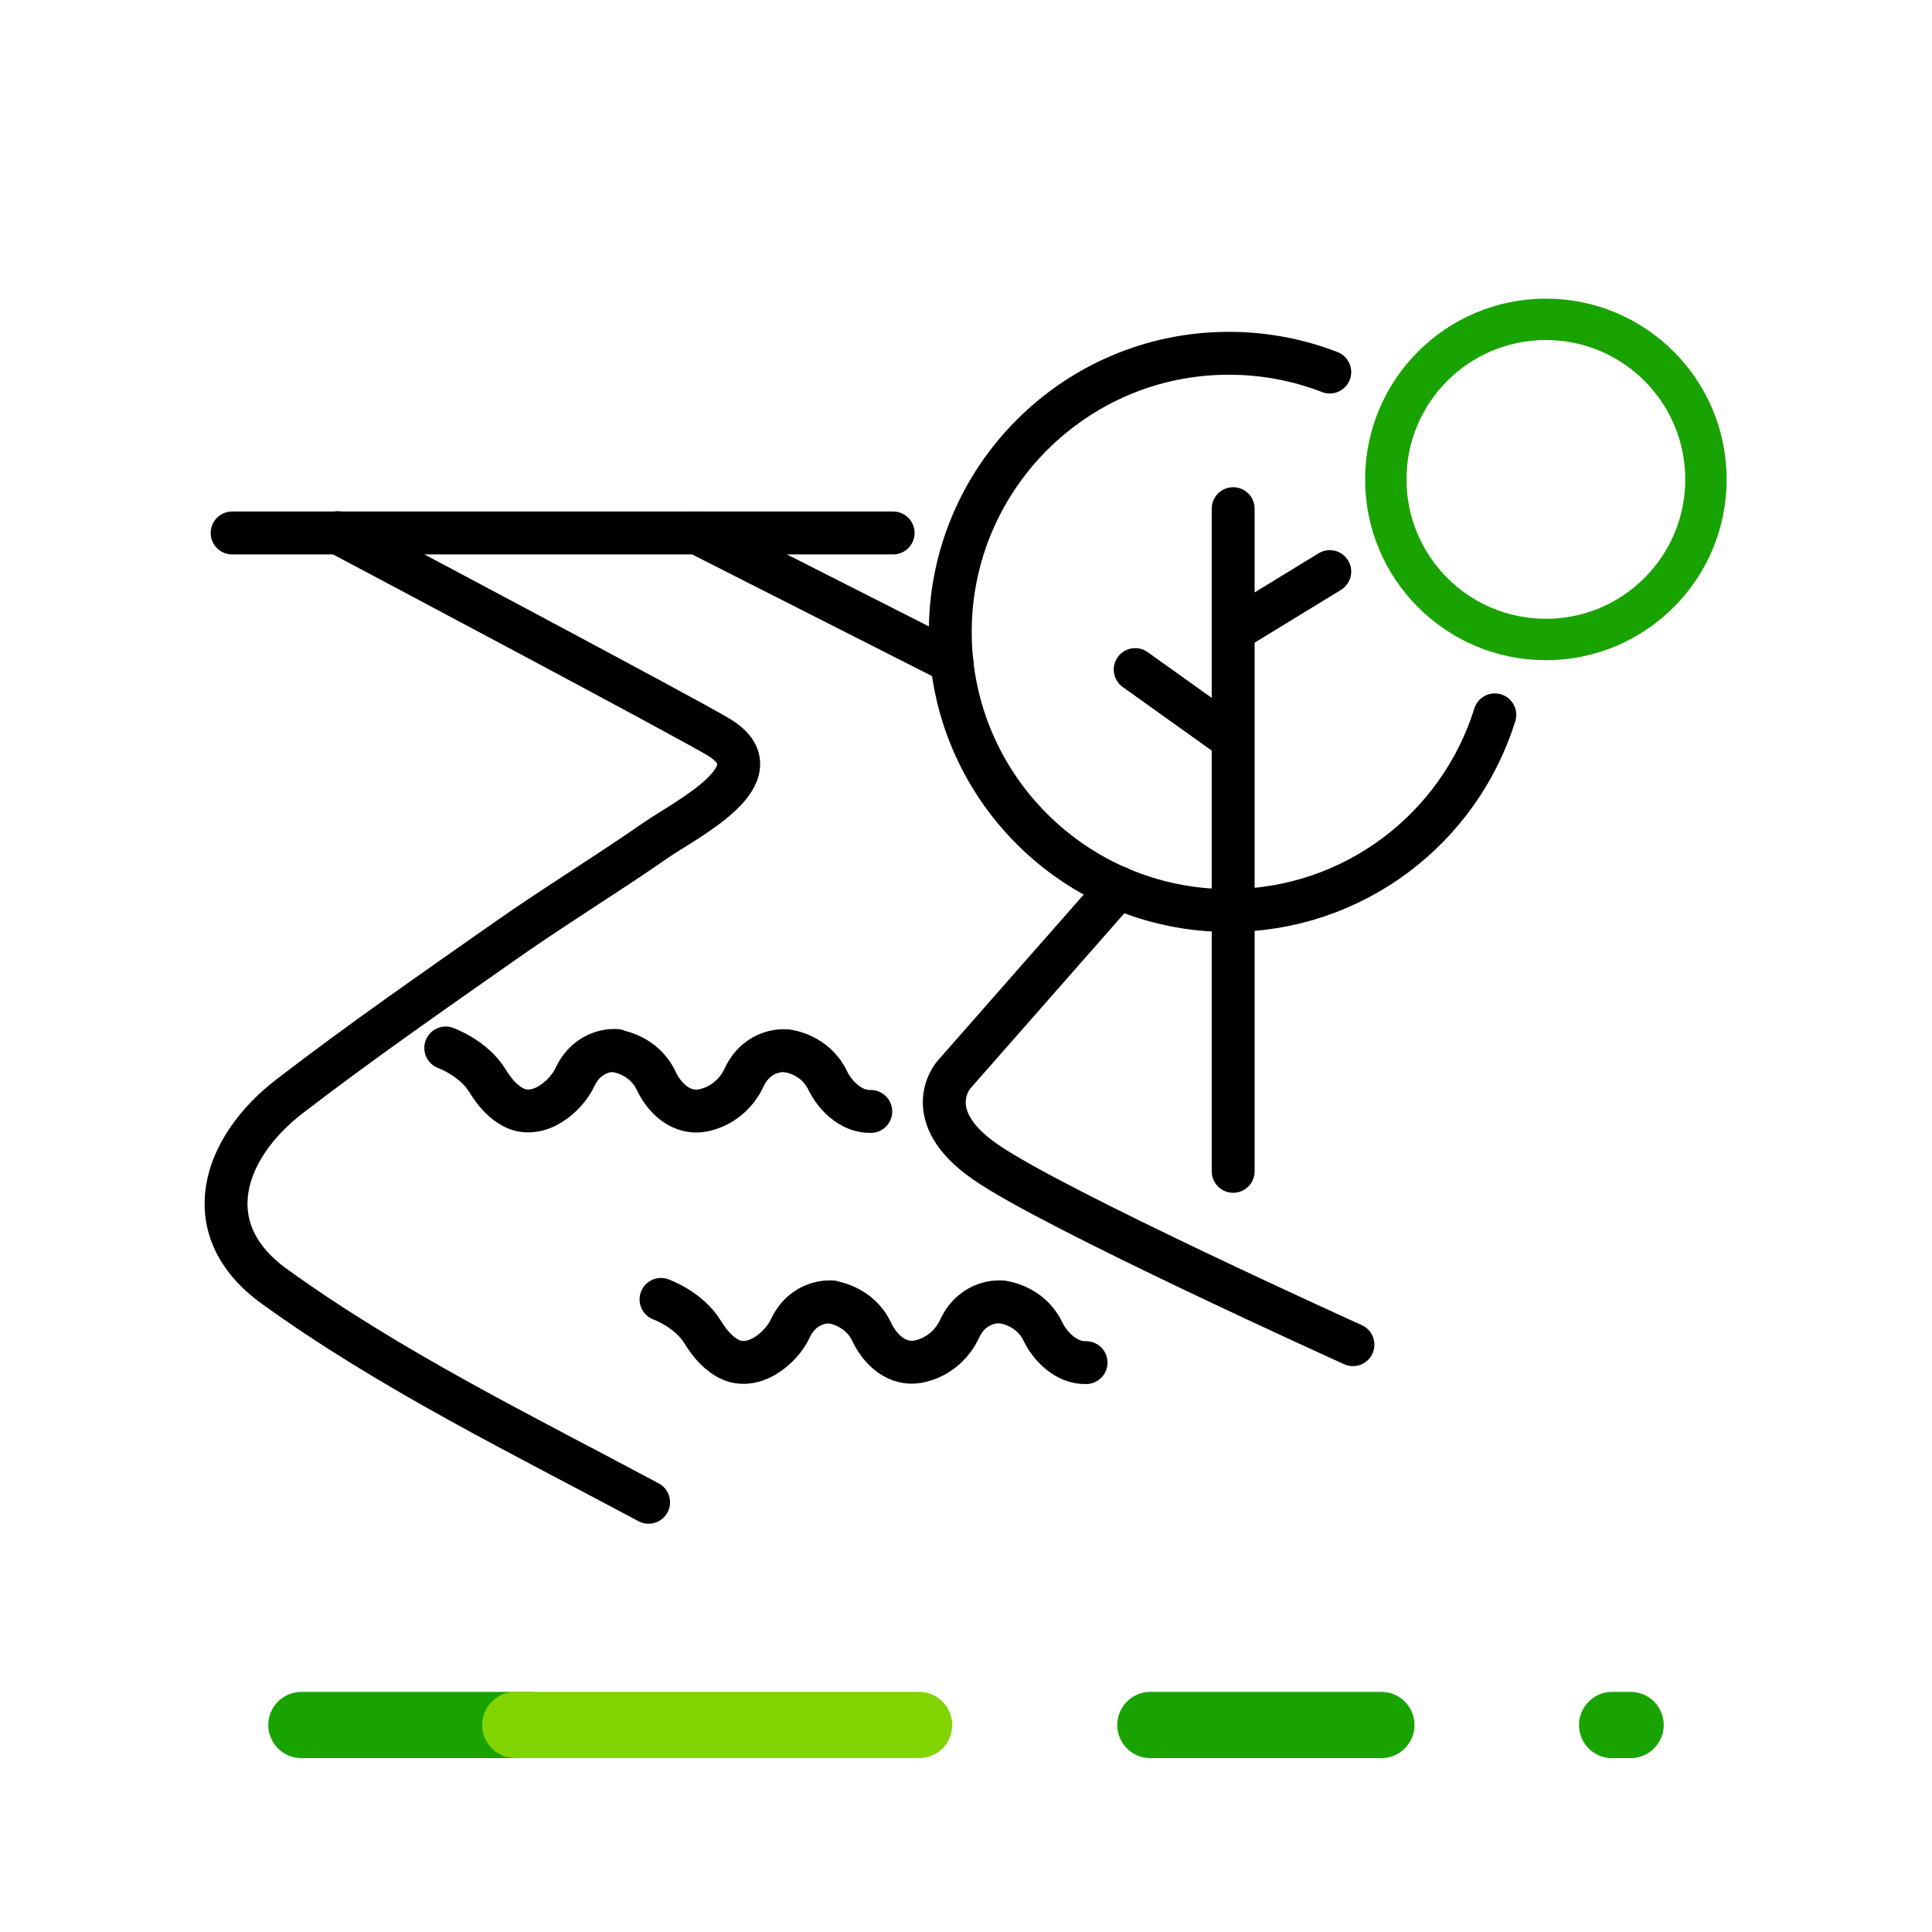 <?xml version="1.0" encoding="utf-8"?>
<!-- Generator: Adobe Illustrator 24.0.2, SVG Export Plug-In . SVG Version: 6.00 Build 0)  -->
<svg version="1.1" xmlns="http://www.w3.org/2000/svg" xmlns:xlink="http://www.w3.org/1999/xlink" x="0px" y="0px"
	 viewBox="0 0 70 70" style="enable-background:new 0 0 70 70;" xml:space="preserve">
<style type="text/css">
	.st0{fill:none;stroke:#19A301;stroke-width:2.4;stroke-linecap:round;stroke-linejoin:round;}
	.st1{fill:none;stroke:#82D400;stroke-width:2.4;stroke-linecap:round;stroke-linejoin:round;}
	.st2{fill:none;}
	.st3{fill:#999999;}
	.st4{fill:none;stroke:#19A301;stroke-width:1.5;stroke-linecap:round;stroke-linejoin:round;}
	.st5{fill:none;stroke:#000000;stroke-width:1.5;stroke-linecap:round;stroke-linejoin:round;stroke-miterlimit:10;}
	.st6{fill:none;stroke:#000000;stroke-width:1.394;stroke-linecap:round;stroke-linejoin:round;stroke-miterlimit:10;}
	.st7{fill:none;stroke:#000000;stroke-width:0.224;stroke-linecap:round;stroke-linejoin:round;stroke-miterlimit:10;}
	.st8{fill:none;stroke:#000000;stroke-width:1.288;stroke-linecap:round;stroke-linejoin:round;stroke-miterlimit:10;}
	.st9{fill:none;stroke:#000000;stroke-width:1.661;stroke-linecap:round;stroke-linejoin:round;stroke-miterlimit:10;}
	.st10{fill:none;stroke:#00A800;stroke-width:1.671;stroke-miterlimit:10;}
	.st11{fill:none;stroke:#00A800;stroke-width:1.5;stroke-miterlimit:10;}
	.st12{fill:none;stroke:#FFFFFF;stroke-width:1.5;stroke-linecap:round;stroke-linejoin:round;stroke-miterlimit:10;}
	.st13{fill:none;stroke:#19A301;stroke-width:1.5;stroke-linecap:round;stroke-linejoin:round;stroke-miterlimit:10;}
	.st14{fill:none;stroke:#000000;stroke-width:1.272;stroke-linecap:round;stroke-linejoin:round;stroke-miterlimit:10;}
	.st15{fill:none;stroke:#000000;stroke-width:1.308;stroke-linecap:round;stroke-linejoin:round;stroke-miterlimit:10;}
	.st16{fill:none;stroke:#19A301;stroke-width:1.315;stroke-linecap:round;stroke-linejoin:round;}
	.st17{fill:none;stroke:#000000;stroke-width:1.554;stroke-linecap:round;stroke-linejoin:round;stroke-miterlimit:10;}
	.st18{fill:none;stroke:#FFFFFF;stroke-width:1.594;stroke-linecap:round;stroke-linejoin:round;stroke-miterlimit:10;}
	.st19{fill:none;stroke:#FFFFFF;stroke-width:1.495;stroke-linecap:round;stroke-linejoin:round;stroke-miterlimit:10;}
	.st20{fill:none;stroke:#FFFFFF;stroke-width:1.659;stroke-linecap:round;stroke-linejoin:round;stroke-miterlimit:10;}
	.st21{fill:none;stroke:#000000;stroke-width:1.576;stroke-linecap:round;stroke-linejoin:round;stroke-miterlimit:10;}
	.st22{fill:none;stroke:#000000;stroke-width:1.659;stroke-linecap:round;stroke-linejoin:round;stroke-miterlimit:10;}
	.st23{stroke:#000000;stroke-width:0.343;stroke-miterlimit:10;}
	.st24{stroke:#000000;stroke-width:0.437;stroke-miterlimit:10;}
	.st25{stroke:#000000;stroke-width:0.418;stroke-miterlimit:10;}
</style>
<symbol  id="OCENSA-EXT" viewBox="-35 -7.5 70 15">
	<g>
		<line id="Line_4_2_" class="st0" x1="6.68" y1="0" x2="15.05" y2="0"/>
		<line id="Line_5_2_" class="st0" x1="23.41" y1="0" x2="24.08" y2="0"/>
		<line id="Line_6_2_" class="st0" x1="-24.08" y1="0" x2="-15.79" y2="0"/>
		<line id="Line_7_2_" class="st1" x1="-16.33" y1="0" x2="-1.7" y2="0"/>
	</g>
	<rect x="-35" y="-7.5" class="st2" width="70" height="15"/>
</symbol>
<g id="Capa_2">
</g>
<g id="Capa_1">
	<g>
		
			<use xlink:href="#OCENSA-EXT"  width="70" height="15" x="-35" y="-7.5" transform="matrix(1 0 0 -1 35 62.5)" style="overflow:visible;"/>
		<rect class="st2" width="70" height="70"/>
		<g>
			<circle id="Ellipse_2_18_" class="st4" cx="56.01" cy="17.37" r="5.8"/>
			<g>
				<line class="st17" x1="44.68" y1="42.44" x2="44.68" y2="18.43"/>
				<line class="st17" x1="41.13" y1="24.26" x2="44.63" y2="26.76"/>
				<line class="st17" x1="48.18" y1="20.71" x2="44.68" y2="22.85"/>
				<path class="st17" d="M54.16,25.9c-1.28,4.11-5.11,7.09-9.64,7.09c-5.57,0-10.09-4.52-10.09-10.09S38.95,12.8,44.52,12.8
					c1.29,0,2.52,0.24,3.66,0.68"/>
			</g>
			<path class="st17" d="M23.5,54.43c-4.56-2.44-9.37-4.79-13.57-7.83c-2.86-2.07-1.85-5.02,0.55-6.87
				c2.56-1.97,5.23-3.82,7.88-5.68c1.77-1.24,3.62-2.37,5.39-3.6c1.11-0.77,4.46-2.41,2.31-3.73c-1.05-0.65-13.82-7.42-13.82-7.42"
				/>
			<line class="st17" x1="34.49" y1="23.99" x2="25.26" y2="19.31"/>
			<path class="st17" d="M40.52,32.16l-5.96,6.78c0,0-1.3,1.46,1.13,3.15c2.42,1.7,13.33,6.63,13.33,6.63"/>
			<g>
				<path class="st17" d="M16.15,37.97c0,0,1,0.36,1.5,1.17c0.21,0.34,0.48,0.7,0.86,0.93c0.94,0.58,2-0.35,2.32-1.04
					c0.5-1.07,1.5-0.97,1.5-0.97"/>
				<path class="st17" d="M22.33,38.08c0,0,0.99,0.12,1.44,1.07c0.28,0.6,0.91,1.29,1.8,1.06c0.67-0.17,1.15-0.65,1.39-1.17
					c0.5-1.07,1.5-0.97,1.5-0.97"/>
				<path class="st17" d="M28.55,38.08c0,0,0.99,0.12,1.44,1.07c0.24,0.5,0.82,1.14,1.56,1.12"/>
			</g>
			<g>
				<path class="st17" d="M23.95,47.08c0,0,1,0.36,1.5,1.17c0.21,0.34,0.48,0.7,0.86,0.93c0.94,0.58,2-0.35,2.32-1.04
					c0.5-1.07,1.5-0.97,1.5-0.97"/>
				<path class="st17" d="M30.14,47.18c0,0,0.99,0.12,1.44,1.07c0.28,0.6,0.91,1.29,1.8,1.06c0.67-0.17,1.15-0.65,1.39-1.17
					c0.5-1.07,1.5-0.97,1.5-0.97"/>
				<path class="st17" d="M36.35,47.18c0,0,0.99,0.12,1.44,1.07c0.24,0.5,0.82,1.14,1.56,1.12"/>
			</g>
			<polyline class="st17" points="32.36,19.31 25.26,19.31 8.41,19.31 			"/>
		</g>
	</g>
</g>
</svg>
